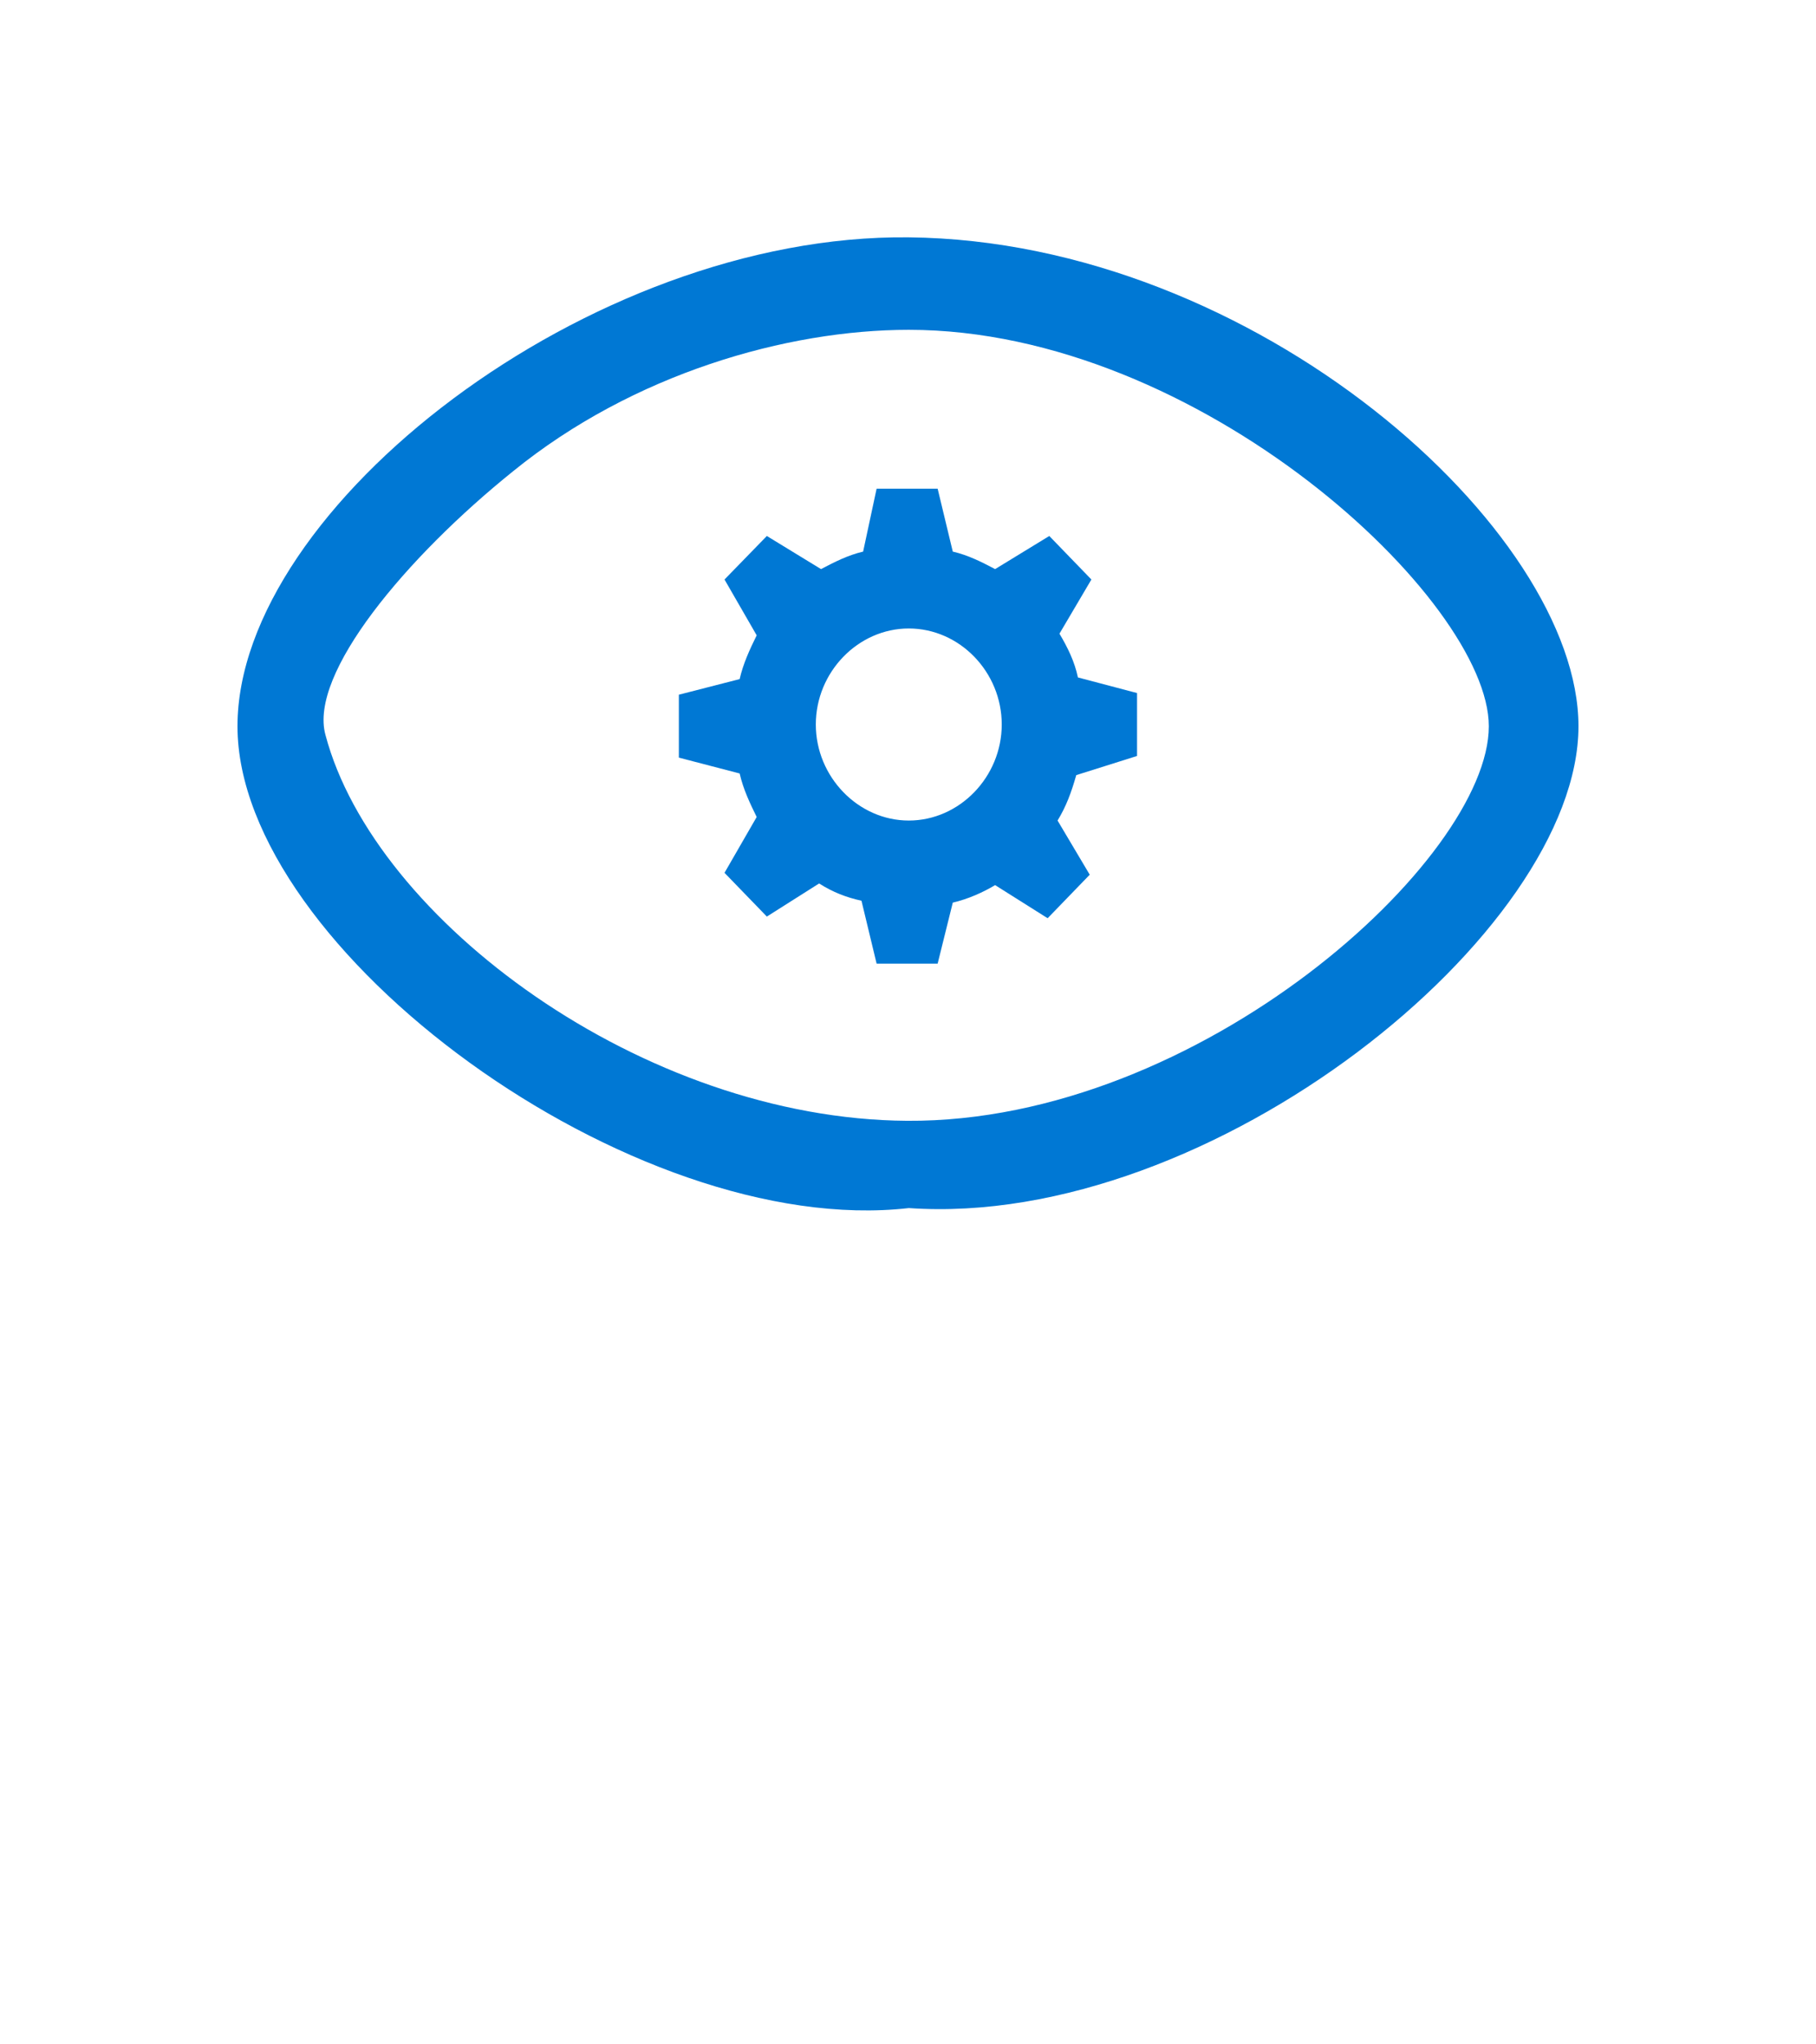 <?xml version="1.0" encoding="UTF-8" standalone="no"?>
<!DOCTYPE svg PUBLIC "-//W3C//DTD SVG 1.1//EN" "http://www.w3.org/Graphics/SVG/1.1/DTD/svg11.dtd">
<!-- Generated by Microsoft Visio, SVG Export Cognitive Services Custom Vision.svg Page-1 -->
<svg xmlns="http://www.w3.org/2000/svg" xmlns:xlink="http://www.w3.org/1999/xlink" xmlns:ev="http://www.w3.org/2001/xml-events"
		width="1.066in" height="1.2in" viewBox="0 0 76.758 86.422" xml:space="preserve" color-interpolation-filters="sRGB"
		class="st2">
	<style type="text/css">
	<![CDATA[
		.st1 {fill:#0078d4;stroke:none;stroke-linecap:butt;stroke-width:10.033}
		.st2 {fill:none;fill-rule:evenodd;font-size:12px;overflow:visible;stroke-linecap:square;stroke-miterlimit:3}
	]]>
	</style>

	<g>
		<title>Page-1</title>
		<g id="group5024-1" transform="translate(10.033,-34.016)">
			<title>Cognitive Services Custom Vision</title>
			<g id="shape5025-2">
				<title>Sheet.5025</title>
				<path d="M28.38 85.09 C16.73 86.42 0 74.17 0 64.72 C0 55.49 14.87 43.9 28.38 44.05 C43.04 44.2 56.69 56.45 56.69
							 64.72 C56.69 73.43 41.18 85.98 28.38 85.09 ZM28.38 47.96 C23.23 47.96 16.73 49.81 11.65 53.94 C7.15
							 57.56 3 62.5 3.72 65.09 C5.79 72.91 17.16 81.33 28.31 81.4 C40.68 81.48 52.9 70.33 52.9 64.72 C52.9
							 59.4 40.68 47.96 28.38 47.96 Z" class="st1"/>
			</g>
			<g id="shape5026-4" transform="translate(18.659,-11.664)">
				<title>Sheet.5026</title>
				<path d="M19.37 77.64 L19.37 74.98 L16.87 74.32 C16.73 73.65 16.44 73.06 16.09 72.47 L17.44 70.18 L15.66 68.34 L13.37
							 69.74 C12.8 69.44 12.23 69.15 11.58 69 L10.94 66.34 L8.36 66.34 L7.79 69 C7.15 69.15 6.58 69.44 6.01
							 69.74 L3.72 68.34 L1.93 70.18 L3.29 72.54 C3 73.13 2.72 73.73 2.57 74.39 L0 75.05 L0 77.71 L2.57 78.38
							 C2.72 79.04 3 79.63 3.29 80.22 L1.93 82.58 L3.72 84.43 L5.93 83.03 C6.51 83.4 7.08 83.62 7.72 83.76
							 L8.36 86.42 L10.94 86.42 L11.58 83.84 C12.23 83.69 12.87 83.4 13.37 83.1 L15.59 84.5 L17.37 82.66 L16.01
							 80.37 C16.37 79.78 16.59 79.19 16.8 78.45 L19.37 77.64 ZM9.72 80.37 C7.58 80.37 5.79 78.52 5.79 76.31
							 C5.79 74.09 7.58 72.25 9.72 72.25 C11.87 72.25 13.65 74.09 13.65 76.31 C13.65 78.52 11.87 80.37 9.72
							 80.37 Z" class="st1"/>
			</g>
		</g>
	</g>
</svg>
